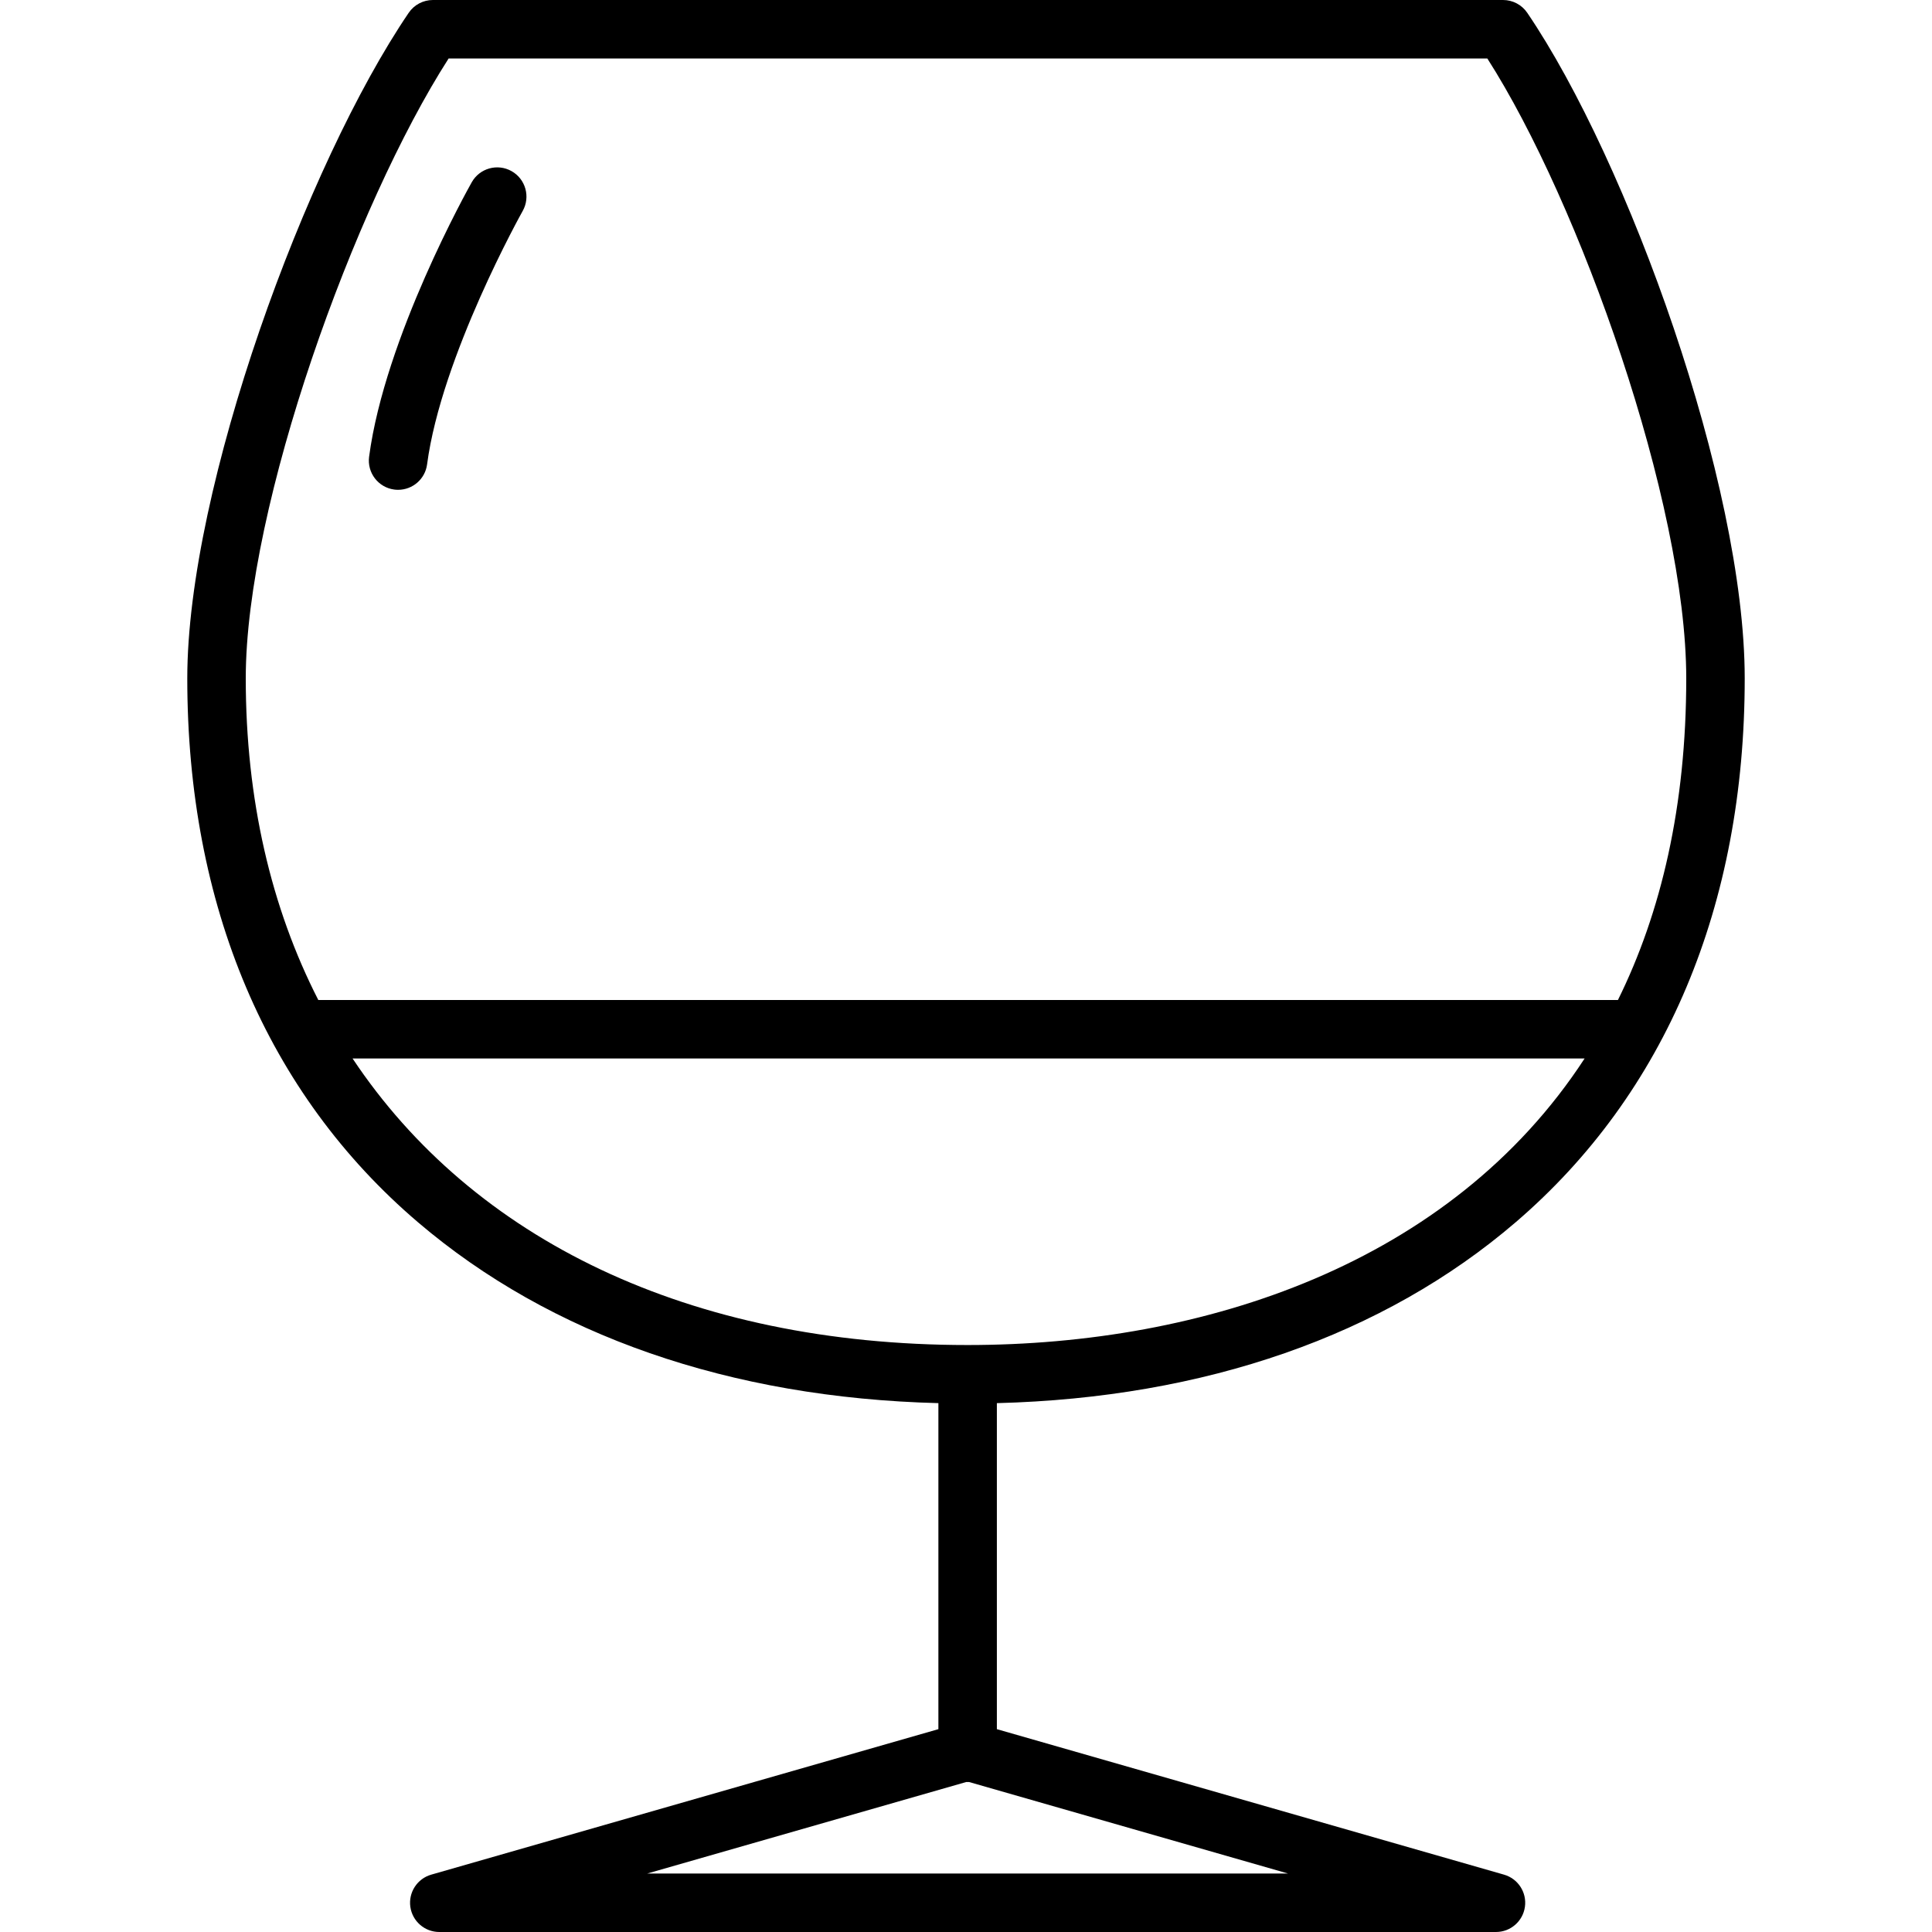 <?xml version="1.0" encoding="iso-8859-1"?>
<!-- Generator: Adobe Illustrator 17.1.0, SVG Export Plug-In . SVG Version: 6.00 Build 0)  -->
<!DOCTYPE svg PUBLIC "-//W3C//DTD SVG 1.1//EN" "http://www.w3.org/Graphics/SVG/1.1/DTD/svg11.dtd">
<svg version="1.1" id="Capa_1" xmlns="http://www.w3.org/2000/svg" xmlns:xlink="http://www.w3.org/1999/xlink" x="0px" y="0px"
	 viewBox="0 0 330.372 330.372" style="enable-background:new 0 0 330.372 330.372;" xml:space="preserve">
<path d="M255.811,330.372H75.119c-2.493,0-4.604-1.835-4.951-4.304c-0.347-2.468,1.177-4.815,3.572-5.502l86.725-24.88v-55.749
	c-35.606-0.908-66.297-11.561-89.009-30.945C45.66,186.976,32.025,154.819,32.025,116c0-32.711,20.354-88.04,37.864-113.81
	C70.82,0.82,72.368,0,74.025,0h183c1.656,0,3.205,0.82,4.136,2.19C278.357,27.5,298.347,82.728,298.347,116
	c0,38.843-13.535,70.996-39.141,92.982c-22.582,19.389-53.181,30.044-88.742,30.955v55.749l86.725,24.88
	c2.396,0.688,3.919,3.034,3.572,5.502C260.416,328.537,258.303,330.372,255.811,330.372z M110.679,320.372h109.572l-54.545-15.648
	c-0.16,0.008-0.322,0.008-0.482,0L110.679,320.372z M60.289,181c20.599,30.937,57.531,49,105.176,49
	c40.341,0,82.562-13.814,105.505-49H60.289z M54.431,171h222.237c7.393-14.961,11.68-33.151,11.68-55
	c0-30.099-18.26-81.384-34.015-106H76.715c-16.062,25.02-34.69,76.422-34.69,106C42.025,136.703,46.356,155.218,54.431,171z
	 M68.079,83.758c-0.219,0-0.44-0.014-0.662-0.043c-2.738-0.362-4.663-2.875-4.301-5.613c2.699-20.398,16.947-45.862,17.552-46.936
	c1.356-2.405,4.404-3.256,6.81-1.901s3.257,4.404,1.903,6.81c-0.139,0.247-13.907,24.87-16.351,43.339
	C72.697,81.929,70.549,83.758,68.079,83.758z"/>
<g>
</g>
<g>
</g>
<g>
</g>
<g>
</g>
<g>
</g>
<g>
</g>
<g>
</g>
<g>
</g>
<g>
</g>
<g>
</g>
<g>
</g>
<g>
</g>
<g>
</g>
<g>
</g>
<g>
</g>
</svg>
